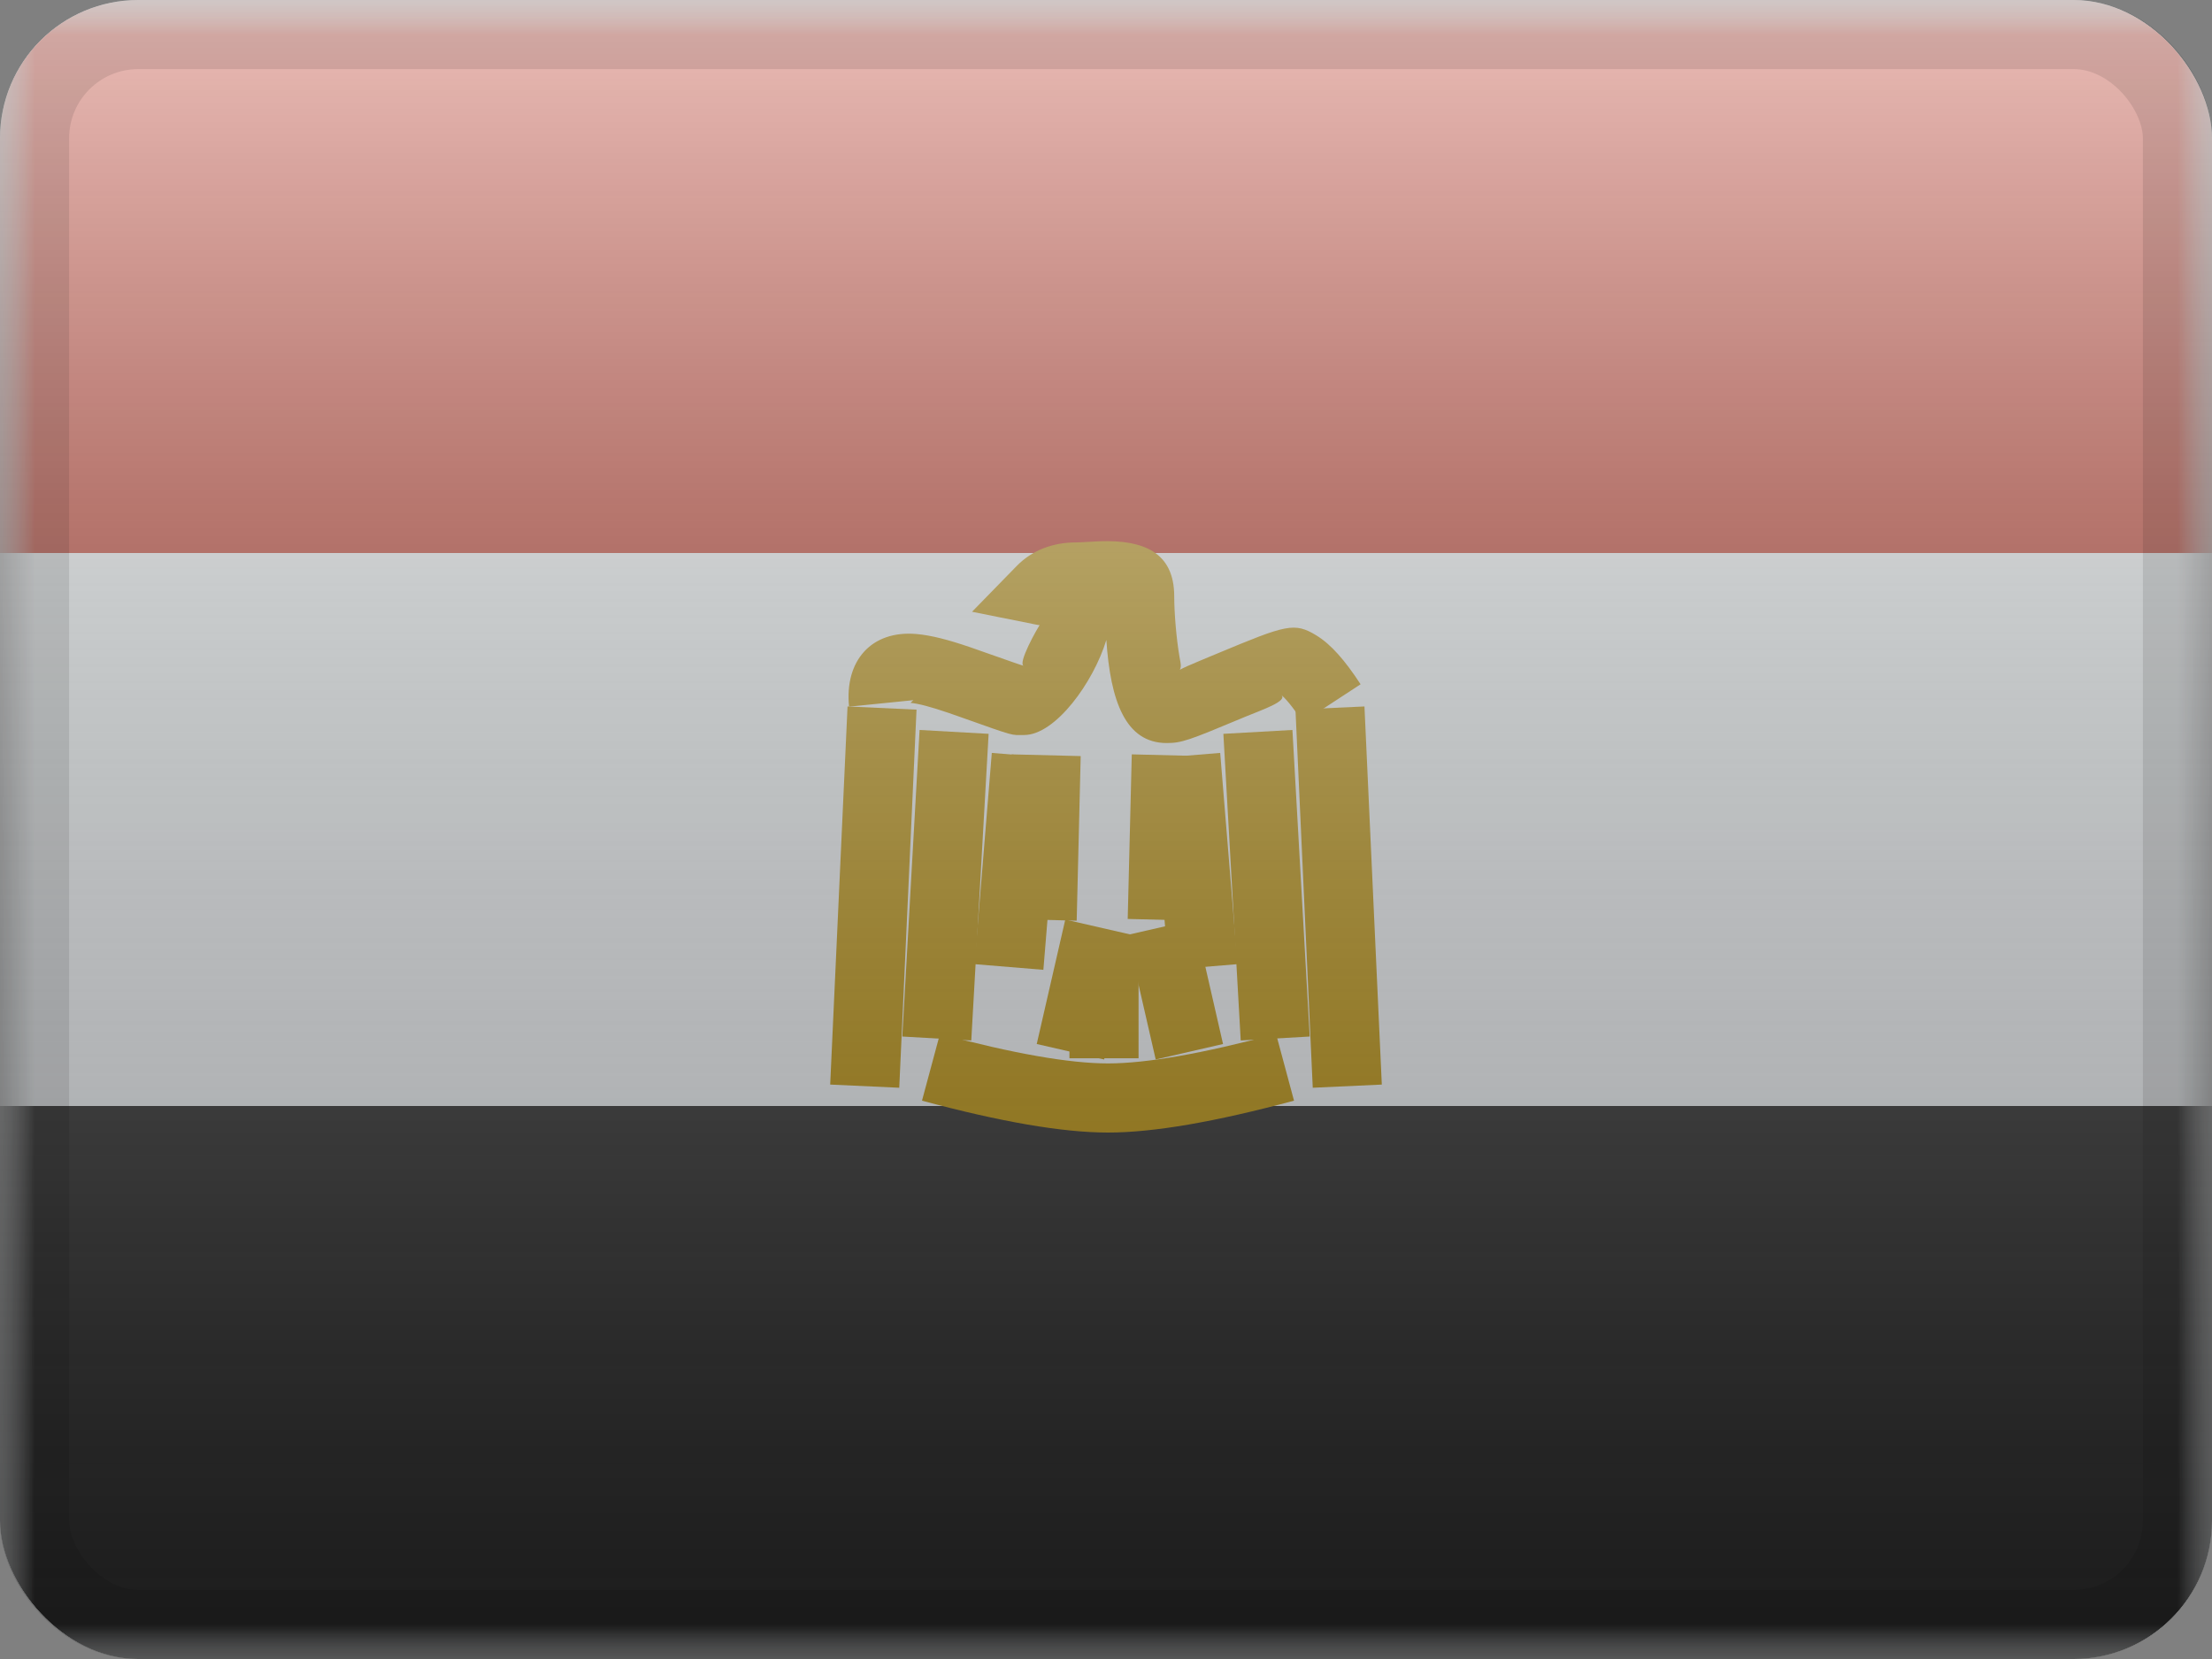 <svg width="32" height="24" viewBox="0 0 32 24" fill="none" xmlns="http://www.w3.org/2000/svg">
<rect x="0" y="0" width="32" height="24" fill="#808080" stroke="none"/>
<g clip-path="url(#clip0_230_27174)">
<mask id="mask0_230_27174" style="mask-type:luminance" maskUnits="userSpaceOnUse" x="0" y="0" width="32" height="24">
<rect width="32" height="24" fill="white"/>
</mask>
<g mask="url(#mask0_230_27174)">
<path fill-rule="evenodd" clip-rule="evenodd" d="M0 0V24H32V0H0Z" fill="#F7FCFF"/>
<mask id="mask1_230_27174" style="mask-type:luminance" maskUnits="userSpaceOnUse" x="0" y="0" width="32" height="24">
<path fill-rule="evenodd" clip-rule="evenodd" d="M0 0V24H32V0H0Z" fill="white"/>
</mask>
<g mask="url(#mask1_230_27174)">
<path fill-rule="evenodd" clip-rule="evenodd" d="M0 0V8H32V0H0Z" fill="#BF2714"/>
<path fill-rule="evenodd" clip-rule="evenodd" d="M0 16V24H32V16H0Z" fill="#272727"/>
<path d="M12.261 10.22L13.259 10.266L13.009 15.736L12.01 15.69L12.261 10.22Z" fill="#C09302"/>
<path d="M13.303 10.56L14.302 10.616L14.051 15.052L13.053 14.995L13.303 10.56Z" fill="#C09302"/>
<path d="M14.348 10.892L15.345 10.974L15.094 14.03L14.098 13.948L14.348 10.892Z" fill="#C09302"/>
<path d="M19.739 10.22L18.741 10.266L18.991 15.736L19.99 15.69L19.739 10.22Z" fill="#C09302"/>
<path d="M18.697 10.56L17.698 10.616L17.949 15.052L18.947 14.995L18.697 10.56Z" fill="#C09302"/>
<path d="M17.652 10.892L16.655 10.974L16.906 14.03L17.902 13.948L17.652 10.892Z" fill="#C09302"/>
<path d="M15.973 15.327L14.998 15.103L15.411 13.303L16.385 13.526L15.973 15.327Z" fill="#C09302"/>
<path d="M16.719 15.327L17.693 15.103L17.281 13.303L16.306 13.526L16.719 15.327Z" fill="#C09302"/>
<path d="M16.471 15.31H15.471V13.542H16.471V15.31Z" fill="#C09302"/>
<path d="M14.635 10.913L15.634 10.938L15.576 13.319L14.576 13.294L14.635 10.913Z" fill="#C09302"/>
<path d="M16.373 10.913L17.373 10.938L17.314 13.319L16.314 13.294L16.373 10.913Z" fill="#C09302"/>
<path d="M13.338 15.923L13.598 14.957C14.659 15.242 15.473 15.384 16.029 15.384C16.584 15.384 17.399 15.242 18.46 14.957L18.72 15.923C17.581 16.229 16.689 16.384 16.029 16.384C15.369 16.384 14.476 16.229 13.338 15.923Z" fill="#C09302"/>
<path d="M12.283 10.223C12.216 9.562 12.603 9.115 13.258 9.172C13.473 9.191 13.716 9.254 14.038 9.364C14.132 9.396 14.132 9.396 14.223 9.429C14.667 9.586 14.787 9.627 14.812 9.632C14.714 9.61 15.003 9.087 15.069 8.999C15.077 9.055 15.044 9.047 14.964 9.031L14.062 8.85L14.704 8.192C14.928 7.961 15.227 7.847 15.568 7.847C15.604 7.847 15.637 7.845 15.745 7.839C15.825 7.834 15.825 7.834 15.915 7.83C16.539 7.81 16.987 7.986 16.987 8.628C16.987 8.858 17.016 9.227 17.064 9.507C17.08 9.601 17.111 9.689 17.019 9.728C17.023 9.695 17.241 9.608 17.581 9.466L17.622 9.449C18.61 9.037 18.725 8.999 19.043 9.192C19.255 9.321 19.457 9.553 19.683 9.899L18.847 10.446C18.701 10.223 18.585 10.088 18.529 10.05C18.655 10.138 18.231 10.278 18.007 10.372L17.967 10.389C17.198 10.71 17.097 10.749 16.877 10.749C16.279 10.749 16.064 10.136 16.005 9.258C15.821 9.866 15.27 10.633 14.816 10.633C14.618 10.633 14.713 10.664 13.888 10.371C13.802 10.34 13.802 10.34 13.716 10.311C13.467 10.226 13.286 10.178 13.173 10.168C13.177 10.163 13.194 10.145 13.213 10.129L12.283 10.223Z" fill="#C09302"/>
</g>
</g>
<rect width="32" height="24" fill="url(#paint0_linear_230_27174)" style="mix-blend-mode:overlay"/>
</g>
<rect x="0.5" y="0.5" width="31" height="23" rx="1.5" stroke="black" stroke-opacity="0.1"/>
<defs>
<linearGradient id="paint0_linear_230_27174" x1="16" y1="0" x2="16" y2="24" gradientUnits="userSpaceOnUse">
<stop stop-color="white" stop-opacity="0.7"/>
<stop offset="1" stop-opacity="0.3"/>
</linearGradient>
<clipPath id="clip0_230_27174">
<rect width="32" height="24" rx="2" fill="white"/>
</clipPath>
</defs>
</svg>
